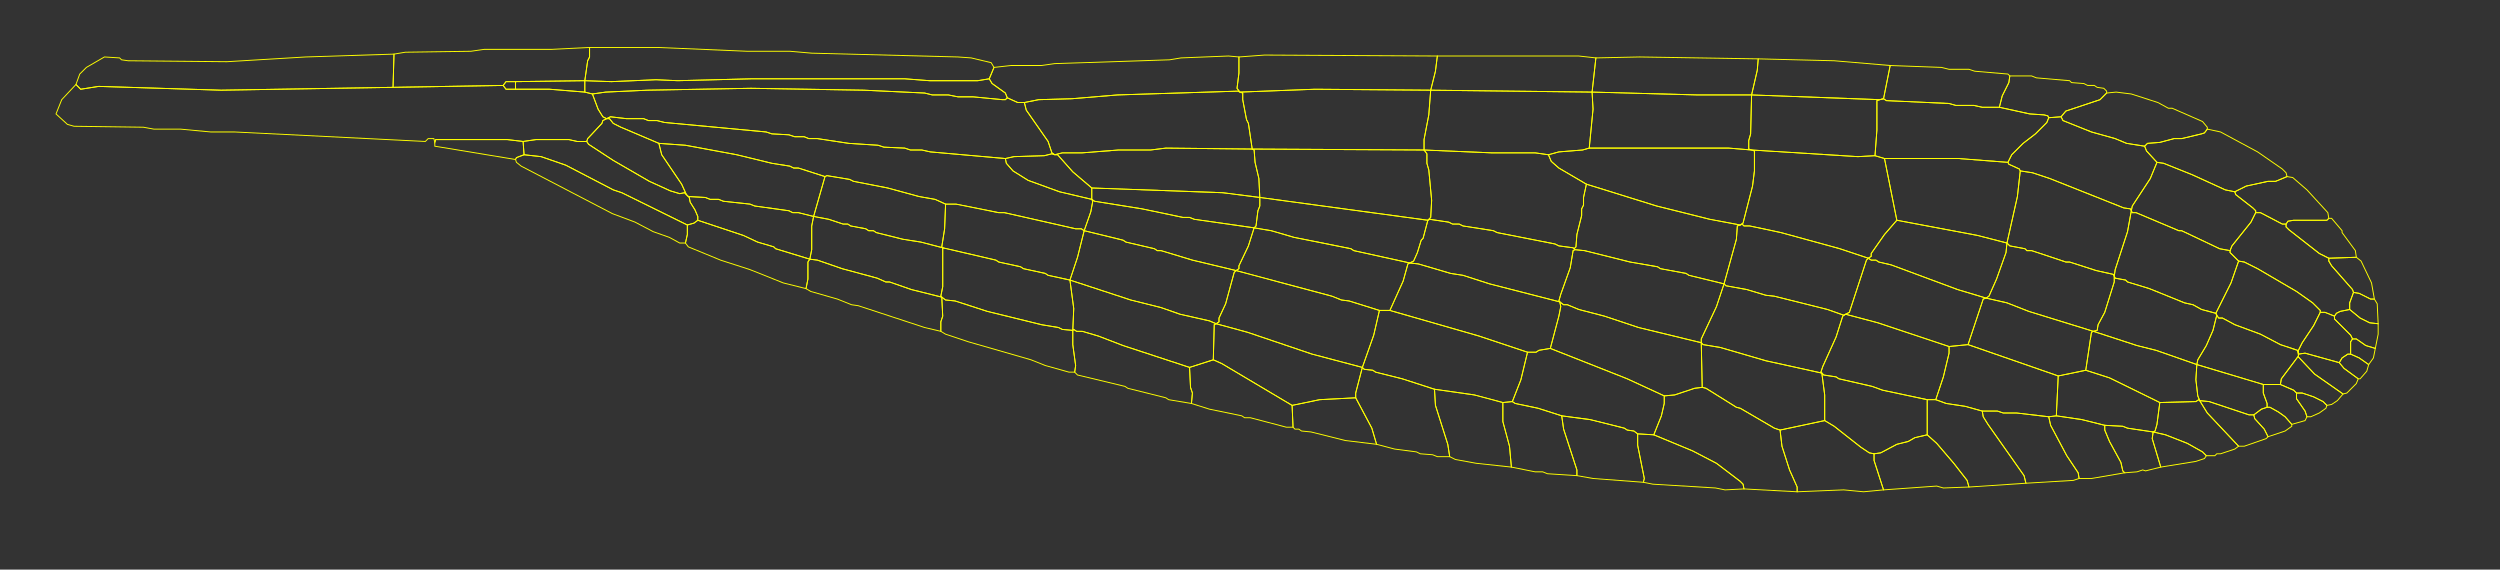 <?xml version="1.0" encoding="UTF-8"?>
<svg xmlns="http://www.w3.org/2000/svg" xmlns:xlink="http://www.w3.org/1999/xlink"
     width="2633.333" height="600" viewBox="0 0 2633.333 600">
<rect x="0" y="0" width="2633.333" height="600" fill="#333333" stroke="none"/>
<defs>
</defs>
<path d="M1980,105 L1984.0,104.0 L1991,69 L2045.0,71.0 L2053.0,73.0 L2074.0,73.0 L2080.0,75.0 L2115.0,78.0 L2117,80 L2116.0,87.0 L2109.0,101.0 L2106,113 L2088.0,113.0 L2079.0,111.0 L2060.0,111.0 L2053.0,109.0 L1987.0,106.0 L1984.0,104.0 Z" fill="none" stroke="yellow" />
<path d="M1980,105 L1845,100 L1844.0,141.0 L1842.0,148.0 L1842.0,157.0 L1845,158 L1957.0,165.0 L1975,164 L1977.0,137.0 L1977.0,106.0 Z" fill="none" stroke="yellow" />
<path d="M1980,105 L1984.0,104.0 L1991,69 L1932.0,64.0 L1852,62 L1851.0,74.0 L1845,100 Z" fill="none" stroke="yellow" />
<path d="M1111,163 L1108.0,162.0 L1100.0,164.0 L1068.0,165.0 L1059,167 L1060.0,172.0 L1067.0,180.0 L1083.0,190.0 L1116.0,202.0 L1150,210 L1150,198 L1130.0,181.0 L1114.0,163.0 Z" fill="none" stroke="yellow" />
<path d="M1111,163 L1119.0,161.0 L1140.0,161.0 L1178.0,158.0 L1212.0,158.0 L1228.0,156.0 L1319,157 L1315.0,130.0 L1313.0,126.0 L1309.0,105.0 L1309.0,98.0 L1306,97 L1304.0,96.0 L1177.0,100.0 L1129.0,104.0 L1094.0,105.0 L1079,108 L1081.0,116.0 L1104.0,149.0 L1108.0,161.0 Z" fill="none" stroke="yellow" />
<path d="M1111,163 L1119.0,161.0 L1140.0,161.0 L1178.0,158.0 L1212.0,158.0 L1228.0,156.0 L1319,157 L1321.0,158.0 L1322.0,171.0 L1326.0,188.0 L1327,208 L1288.0,203.0 L1150,198 L1130.0,181.0 L1114.0,163.0 Z" fill="none" stroke="yellow" />
<path d="M2421,373 L2428.0,372.0 L2464,382 L2469.0,388.0 L2484,399 L2482.0,404.0 L2472.0,414.0 L2468,415 L2438.0,394.0 L2421.0,376.0 Z" fill="none" stroke="yellow" />
<path d="M2358,275 L2350.0,298.0 L2334.0,330.0 L2335,332 L2337.0,335.0 L2341.0,335.0 L2354.0,342.0 L2381.0,352.0 L2402.0,363.0 L2420.0,369.0 L2421,373 L2421.0,369.0 L2425.0,361.0 L2437.0,343.0 L2444,329 L2444.0,327.0 L2436.0,319.0 L2419.0,307.0 L2378.0,283.0 L2364.0,276.0 Z" fill="none" stroke="yellow" />
<path d="M2205,349 L2251.0,364.0 L2271.0,369.0 L2314,384 L2315.0,379.0 L2324.0,364.0 L2331.0,348.0 L2335,332 L2334.0,330.0 L2319.0,326.0 L2310.0,321.0 L2301.0,319.0 L2264.0,304.0 L2241.0,297.0 L2239.0,295.0 L2228.0,293.0 L2227,291 L2227.0,297.0 L2217.0,329.0 L2210.0,342.0 L2209.0,348.0 Z" fill="none" stroke="yellow" />
<path d="M2421,373 L2421.0,375.0 L2403.0,399.0 L2402,405 L2384,405 L2314,384 L2315.0,379.0 L2324.0,364.0 L2331.0,348.0 L2335,332 L2337.0,335.0 L2341.0,335.0 L2354.0,342.0 L2381.0,352.0 L2402.0,363.0 L2420.0,369.0 Z" fill="none" stroke="yellow" />
<path d="M2092,314 L2114.0,319.0 L2137.0,328.0 L2205,349 L2209.0,348.0 L2210.0,342.0 L2217.0,329.0 L2227.0,297.0 L2227,291 L2226.0,289.0 L2208.0,285.0 L2180.0,276.0 L2176.0,276.0 L2140.0,264.0 L2135.0,264.0 L2133.0,262.0 L2117.0,259.0 L2114,256 L2113.0,266.0 L2103.0,294.0 L2095.0,312.0 Z" fill="none" stroke="yellow" />
<path d="M2092,314 L2062.0,305.0 L1992.0,279.0 L1979.0,276.0 L1976.0,274.0 L1971.0,274.0 L1968,272 L1966.0,274.0 L1948.0,329.0 L1944,331 L1978.0,340.0 L2053,365 L2073,363 L2089.0,315.0 Z" fill="none" stroke="yellow" />
<path d="M1968,272 L1938.0,262.0 L1876.0,245.0 L1843.0,238.0 L1837.0,238.0 L1835.0,236.0 L1833,237 L1830.0,238.0 L1829.0,252.0 L1816,299 L1818.0,301.0 L1840.0,305.0 L1860.0,311.0 L1869.0,312.0 L1925.0,326.0 L1942.0,332.0 L1944,331 L1948.0,329.0 L1966.0,274.0 Z" fill="none" stroke="yellow" />
<path d="M1919,393 L1918.0,392.0 L1920.0,386.0 L1934.0,355.0 L1941.0,333.0 L1944,331 L1942.0,332.0 L1925.0,326.0 L1869.0,312.0 L1860.0,311.0 L1840.0,305.0 L1818.0,301.0 L1816,299 L1808.0,323.0 L1792.0,357.0 L1792,361 L1794.0,363.0 L1812.0,366.0 L1860.0,380.0 Z" fill="none" stroke="yellow" />
<path d="M1677,97 L1678.0,115.0 L1674,156 L1821.0,156.0 L1845,158 L1842.0,157.0 L1842.0,148.0 L1844.0,141.0 L1845,100 L1788.0,100.0 Z" fill="none" stroke="yellow" />
<path d="M1327,208 L1504,232 L1507.0,229.0 L1508.0,211.0 L1505.0,179.0 L1503.0,172.0 L1503.0,162.0 L1500,158 L1319,157 L1321.0,158.0 L1322.0,171.0 L1326.0,188.0 Z" fill="none" stroke="yellow" />
<path d="M1659,263 L1657.0,264.0 L1654.0,282.0 L1644.0,310.0 L1642.0,317.0 L1643,318 L1647.0,321.0 L1651.0,321.0 L1663.0,326.0 L1690.0,333.0 L1726.0,345.0 L1792,361 L1792.0,357.0 L1808.0,323.0 L1816,299 L1779.0,290.0 L1776.0,288.0 L1749.0,283.0 L1746.0,281.0 L1717.0,276.0 L1669.0,264.0 Z" fill="none" stroke="yellow" />
<path d="M1659,263 L1657.0,264.0 L1654.0,282.0 L1644.0,310.0 L1642.0,317.0 L1643,318 L1569.0,299.0 L1541.0,290.0 L1528.0,288.0 L1494.0,278.0 L1485,277 L1489.0,275.0 L1493.0,266.0 L1497.0,253.0 L1499.0,251.0 L1504,232 L1506.0,231.0 L1526.0,234.0 L1530.0,236.0 L1537.0,236.0 L1541.0,238.0 L1573.0,243.0 L1577.0,245.0 L1638.0,257.0 L1642.0,259.0 L1657.0,261.0 Z" fill="none" stroke="yellow" />
<path d="M1327,208 L1327.0,217.0 L1325.0,222.0 L1323.0,238.0 L1321,240 L1258.0,231.0 L1253.0,229.0 L1246.0,229.0 L1203.0,220.0 L1153.0,212.0 L1150,210 L1150,198 L1288.0,203.0 Z" fill="none" stroke="yellow" />
<path d="M1327,208 L1327.0,217.0 L1325.0,222.0 L1323.0,238.0 L1321,240 L1339.0,243.0 L1363.0,250.0 L1423.0,262.0 L1426.0,264.0 L1485,277 L1489.0,275.0 L1493.0,266.0 L1497.0,253.0 L1499.0,251.0 L1504,232 Z" fill="none" stroke="yellow" />
<path d="M1319,157 L1500,158 L1500.0,147.0 L1505.0,121.0 L1507,95 L1385.0,94.0 L1306,97 L1309.0,98.0 L1309.0,105.0 L1313.0,126.0 L1315.0,130.0 Z" fill="none" stroke="yellow" />
<path d="M1677,97 L1681,61 L1663.0,59.0 L1514,59 L1512.0,75.0 L1507,95 Z" fill="none" stroke="yellow" />
<path d="M1507,95 L1512.0,75.0 L1514,59 L1332.0,58.0 L1305,60 L1305.0,77.0 L1303.0,93.0 L1306,97 L1385.0,94.0 Z" fill="none" stroke="yellow" />
<path d="M618,149 L619.0,146.0 L634.0,130.0 L635.0,127.0 L639,125 L642.0,125.0 L646.0,130.0 L654.0,134.0 L694,151 L697.0,163.0 L718.0,194.0 L723,205 L721.0,203.0 L716.0,204.0 L706.0,201.0 L684.0,191.0 L646.0,169.0 L620.0,152.0 Z" fill="none" stroke="yellow" />
<path d="M869,186 L857,228 L841.0,224.0 L835.0,224.0 L831.0,222.0 L795.0,217.0 L790.0,215.0 L762.0,212.0 L757.0,210.0 L748.0,210.0 L743.0,208.0 L725.0,207.0 L723,205 L718.0,194.0 L697.0,163.0 L694,151 L722.0,153.0 L776.0,163.0 L813.0,172.0 L832.0,175.0 L836.0,177.0 L841.0,177.0 Z" fill="none" stroke="yellow" />
<path d="M723,205 L725.0,207.0 L743.0,208.0 L748.0,210.0 L757.0,210.0 L762.0,212.0 L790.0,215.0 L795.0,217.0 L831.0,222.0 L835.0,224.0 L841.0,224.0 L857,228 L855.0,238.0 L855.0,263.0 L853,273 L817.0,262.0 L815.0,260.0 L798.0,255.0 L783.0,248.0 L735,232 L735.0,228.0 L732.0,221.0 L727.0,213.0 L726.0,208.0 Z" fill="none" stroke="yellow" />
<path d="M1042,83 L1030.0,85.0 L979.0,85.0 L953.0,83.0 L792.0,83.0 L714.0,85.0 L691.0,84.0 L644.0,86.0 L616,85 L616,97 L624,99 L638.0,97.0 L682.0,95.0 L791.0,93.0 L910.0,95.0 L974.0,98.0 L982.0,100.0 L999.0,100.0 L1009.0,102.0 L1025.0,102.0 L1056.0,105.0 L1059.0,105.0 L1061,103 L1059.0,98.0 L1045.0,88.0 Z" fill="none" stroke="yellow" />
<path d="M543,168 L544.0,166.0 L552,163 L551,149 L534.0,147.0 L459.0,147.0 L458,150 L458.0,154.0 Z" fill="none" stroke="yellow" />
<path d="M2205,349 L2203.0,350.0 L2197,390 L2222.0,398.0 L2275,424 L2313.0,423.0 L2316.0,421.0 L2317,422 L2315.0,417.0 L2313.0,400.0 L2314,384 L2271.0,369.0 L2251.0,364.0 Z" fill="none" stroke="yellow" />
<path d="M2358,470 L2364.0,470.0 L2387.0,462.0 L2389,460 L2385.0,452.0 L2375.0,441.0 L2374,437 L2369.0,437.0 L2327.0,423.0 L2317,422 L2325.0,435.0 Z" fill="none" stroke="yellow" />
<path d="M2358,275 L2350.0,298.0 L2334.0,330.0 L2335,332 L2334.0,330.0 L2319.0,326.0 L2310.0,321.0 L2301.0,319.0 L2264.0,304.0 L2241.0,297.0 L2239.0,295.0 L2228.0,293.0 L2227,291 L2228.0,284.0 L2241.0,244.0 L2245,222 L2246.0,224.0 L2250.0,224.0 L2295.0,243.0 L2298.0,243.0 L2338.0,262.0 L2349,264 L2349.0,266.0 Z" fill="none" stroke="yellow" />
<path d="M2128,180 L2141.0,182.0 L2159.0,188.0 L2237.0,219.0 L2244.0,220.0 L2245,222 L2241.0,244.0 L2228.0,284.0 L2227,291 L2226.0,289.0 L2208.0,285.0 L2180.0,276.0 L2176.0,276.0 L2140.0,264.0 L2135.0,264.0 L2133.0,262.0 L2117.0,259.0 L2114,256 L2125.0,207.0 Z" fill="none" stroke="yellow" />
<path d="M2092,314 L2062.0,305.0 L1992.0,279.0 L1979.0,276.0 L1976.0,274.0 L1971.0,274.0 L1968,272 L1971.0,270.0 L1971.0,267.0 L1985.0,247.0 L1998,232 L2083.0,248.0 L2114,256 L2113.0,266.0 L2103.0,294.0 L2095.0,312.0 Z" fill="none" stroke="yellow" />
<path d="M1985,167 L1998,232 L2083.0,248.0 L2114,256 L2125.0,207.0 L2128,180 L2127.0,178.0 L2116.0,173.0 L2115,171 L2063.0,167.0 Z" fill="none" stroke="yellow" />
<path d="M2092,314 L2114.0,319.0 L2137.0,328.0 L2205,349 L2203.0,350.0 L2197,390 L2168,396 L2073,363 L2089.0,315.0 Z" fill="none" stroke="yellow" />
<path d="M1919,393 L1921.0,395.0 L1934.0,397.0 L1937.0,399.0 L1972.0,407.0 L1983.0,411.0 L2030,421 L2039,421 L2047.0,397.0 L2053.0,372.0 L2053,365 L1978.0,340.0 L1944,331 L1941.0,333.0 L1934.0,355.0 L1920.0,386.0 L1918.0,392.0 Z" fill="none" stroke="yellow" />
<path d="M1671,194 L1745.0,217.0 L1801.0,231.0 L1833,237 L1836.0,235.0 L1846.0,196.0 L1848.0,180.0 L1848.0,159.0 L1845,158 L1821.0,156.0 L1674,156 L1667.0,158.0 L1642.0,160.0 L1631,163 L1634.0,170.0 L1642.0,177.0 Z" fill="none" stroke="yellow" />
<path d="M1659,263 L1658.0,262.0 L1660.0,260.0 L1661.0,247.0 L1666.0,227.0 L1666.0,220.0 L1668.0,216.0 L1668.0,208.0 L1671,194 L1745.0,217.0 L1801.0,231.0 L1833,237 L1830.0,238.0 L1829.0,252.0 L1816,299 L1779.0,290.0 L1776.0,288.0 L1749.0,283.0 L1746.0,281.0 L1717.0,276.0 L1669.0,264.0 Z" fill="none" stroke="yellow" />
<path d="M1464,327 L1478.0,296.0 L1483.0,278.0 L1485,277 L1494.0,278.0 L1528.0,288.0 L1541.0,290.0 L1569.0,299.0 L1643,318 L1644.0,323.0 L1642.0,333.0 L1633,367 L1621.0,369.0 L1618.0,371.0 L1609,371 L1558.0,354.0 Z" fill="none" stroke="yellow" />
<path d="M1677,97 L1678.0,115.0 L1674,156 L1667.0,158.0 L1642.0,160.0 L1631,163 L1617.0,161.0 L1571.0,161.0 L1500,158 L1500.0,147.0 L1505.0,121.0 L1507,95 Z" fill="none" stroke="yellow" />
<path d="M1435,387 L1447.0,353.0 L1453,327 L1421.0,317.0 L1413.0,316.0 L1403.0,312.0 L1302,285 L1300.0,287.0 L1291.0,320.0 L1284.0,335.0 L1284.0,339.0 L1281,341 L1314.0,350.0 L1382.0,373.0 Z" fill="none" stroke="yellow" />
<path d="M1453,327 L1464,327 L1478.0,296.0 L1483.0,278.0 L1485,277 L1426.0,264.0 L1423.0,262.0 L1363.0,250.0 L1339.0,243.0 L1321,240 L1315.0,259.0 L1305.0,280.0 L1305.0,283.0 L1302,285 L1403.0,312.0 L1413.0,316.0 L1421.0,317.0 Z" fill="none" stroke="yellow" />
<path d="M1321,240 L1258.0,231.0 L1253.0,229.0 L1246.0,229.0 L1203.0,220.0 L1153.0,212.0 L1150,210 L1151.0,212.0 L1149.0,223.0 L1142,243 L1183.0,253.0 L1186.0,255.0 L1216.0,262.0 L1219.0,264.0 L1223.0,264.0 L1256.0,274.0 L1302,285 L1305.0,283.0 L1305.0,280.0 L1315.0,259.0 Z" fill="none" stroke="yellow" />
<path d="M1142,243 L1135.0,271.0 L1127,295 L1191.0,316.0 L1223.0,324.0 L1243.0,331.0 L1274.0,338.0 L1281,341 L1284.0,339.0 L1284.0,335.0 L1291.0,320.0 L1300.0,287.0 L1302,285 L1256.0,274.0 L1223.0,264.0 L1219.0,264.0 L1216.0,262.0 L1186.0,255.0 L1183.0,253.0 Z" fill="none" stroke="yellow" />
<path d="M996,215 L1007.0,215.0 L1052.0,224.0 L1058.0,224.0 L1133.0,241.0 L1139.0,241.0 L1142,243 L1135.0,271.0 L1127,295 L1104.0,290.0 L1101.0,288.0 L1078.0,283.0 L1075.0,281.0 L1052.0,276.0 L1049.0,274.0 L993,261 L992.0,260.0 L995.0,241.0 Z" fill="none" stroke="yellow" />
<path d="M1130,348 L1131.0,325.0 L1127,295 L1104.0,290.0 L1101.0,288.0 L1078.0,283.0 L1075.0,281.0 L1052.0,276.0 L1049.0,274.0 L993,261 L993.0,302.0 L991.0,312.0 L992,313 L996.0,316.0 L1006.0,317.0 L1040.0,328.0 L1097.0,342.0 L1115.0,345.0 L1119.0,347.0 Z" fill="none" stroke="yellow" />
<path d="M857,228 L873.0,231.0 L888.0,236.0 L893.0,236.0 L896.0,238.0 L912.0,241.0 L915.0,243.0 L920.0,243.0 L923.0,245.0 L951.0,252.0 L970.0,255.0 L993,261 L993.0,302.0 L991.0,312.0 L992,313 L960.0,305.0 L937.0,297.0 L933.0,297.0 L924.0,293.0 L887.0,283.0 L861.0,274.0 L853,273 L855.0,263.0 L855.0,238.0 Z" fill="none" stroke="yellow" />
<path d="M869,186 L871.0,185.0 L895.0,189.0 L899.0,191.0 L935.0,198.0 L968.0,207.0 L985.0,210.0 L996,215 L995.0,241.0 L992.0,260.0 L993,261 L970.0,255.0 L951.0,252.0 L923.0,245.0 L920.0,243.0 L915.0,243.0 L912.0,241.0 L896.0,238.0 L893.0,236.0 L888.0,236.0 L873.0,231.0 L857,228 Z" fill="none" stroke="yellow" />
<path d="M991,349 L996.0,352.0 L1020.0,360.0 L1086.0,379.0 L1101.0,385.0 L1126.0,392.0 L1132,392 L1133.0,385.0 L1130.0,363.0 L1130,348 L1119.0,347.0 L1115.0,345.0 L1097.0,342.0 L1040.0,328.0 L1006.0,317.0 L996.0,316.0 L992,313 L993.0,333.0 L991.0,339.0 Z" fill="none" stroke="yellow" />
<path d="M1130,348 L1130.0,363.0 L1133.0,385.0 L1132,392 L1135.0,395.0 L1185.0,407.0 L1188.0,409.0 L1228.0,419.0 L1231.0,421.0 L1255,425 L1256.0,414.0 L1254.0,408.0 L1253,387 L1183.0,364.0 L1157.0,354.0 L1140.0,349.0 L1134.0,349.0 L1131.0,347.0 Z" fill="none" stroke="yellow" />
<path d="M853,273 L861.0,274.0 L887.0,283.0 L924.0,293.0 L933.0,297.0 L937.0,297.0 L960.0,305.0 L992,313 L993.0,333.0 L991.0,339.0 L991,349 L974.0,345.0 L904.0,322.0 L897.0,321.0 L882.0,315.0 L854.0,307.0 L849,304 L851.0,294.0 L851.0,276.0 Z" fill="none" stroke="yellow" />
<path d="M2374,437 L2382.0,431.0 L2388,429 L2388.0,425.0 L2384.0,414.0 L2384,405 L2314,384 L2313.0,400.0 L2315.0,417.0 L2317,422 L2327.0,423.0 L2369.0,437.0 Z" fill="none" stroke="yellow" />
<path d="M2324,480 L2322.0,483.0 L2313.0,486.0 L2276,492 L2267.0,462.0 L2268,455 L2281.0,458.0 L2304.0,467.0 L2320.0,476.0 Z" fill="none" stroke="yellow" />
<path d="M2358,470 L2354.0,473.0 L2339.0,478.0 L2335.0,478.0 L2333.0,480.0 L2324,480 L2320.0,476.0 L2304.0,467.0 L2281.0,458.0 L2268,455 L2270.0,454.0 L2272.0,447.0 L2275,424 L2313.0,423.0 L2316.0,421.0 L2317,422 L2325.0,435.0 Z" fill="none" stroke="yellow" />
<path d="M2276,492 L2260.0,496.0 L2257.0,495.0 L2251.0,497.0 L2238,498 L2236.0,496.0 L2234.0,487.0 L2222.0,465.0 L2217.0,453.0 L2217,448 L2236.0,449.0 L2241.0,451.0 L2268,455 L2267.0,462.0 Z" fill="none" stroke="yellow" />
<path d="M1677,97 L1681,61 L1727.0,60.0 L1852,62 L1851.0,74.0 L1845,100 L1788.0,100.0 Z" fill="none" stroke="yellow" />
<path d="M1643,318 L1644.0,323.0 L1642.0,333.0 L1633,367 L1714.0,399.0 L1753,417 L1764.0,416.0 L1785.0,409.0 L1793,408 L1792,361 L1726.0,345.0 L1690.0,333.0 L1663.0,326.0 L1651.0,321.0 L1647.0,321.0 Z" fill="none" stroke="yellow" />
<path d="M1919,393 L1922.0,416.0 L1922,443 L1875,453 L1869.0,451.0 L1833.0,430.0 L1829.0,429.0 L1797.0,409.0 L1793,408 L1792,361 L1794.0,363.0 L1812.0,366.0 L1860.0,380.0 Z" fill="none" stroke="yellow" />
<path d="M1671,194 L1668.0,208.0 L1668.0,216.0 L1666.0,220.0 L1666.0,227.0 L1661.0,247.0 L1660.0,260.0 L1658.0,262.0 L1659,263 L1657.0,261.0 L1642.0,259.0 L1638.0,257.0 L1577.0,245.0 L1573.0,243.0 L1541.0,238.0 L1537.0,236.0 L1530.0,236.0 L1526.0,234.0 L1506.0,231.0 L1504,232 L1507.0,229.0 L1508.0,211.0 L1505.0,179.0 L1503.0,172.0 L1503.0,162.0 L1500,158 L1571.0,161.0 L1617.0,161.0 L1631,163 L1634.0,170.0 L1642.0,177.0 Z" fill="none" stroke="yellow" />
<path d="M1428,419 L1445.0,451.0 L1450,468 L1417.0,464.0 L1381.0,455.0 L1371.0,454.0 L1368.0,452.0 L1364.0,452.0 L1362,450 L1361,427 L1390.0,421.0 Z" fill="none" stroke="yellow" />
<path d="M1130,348 L1131.0,325.0 L1127,295 L1191.0,316.0 L1223.0,324.0 L1243.0,331.0 L1274.0,338.0 L1281,341 L1279.0,342.0 L1278,379 L1253,387 L1183.0,364.0 L1157.0,354.0 L1140.0,349.0 L1134.0,349.0 L1131.0,347.0 Z" fill="none" stroke="yellow" />
<path d="M1253,387 L1254.0,408.0 L1256.0,414.0 L1255,425 L1274.0,431.0 L1308.0,438.0 L1311.0,440.0 L1317.0,440.0 L1355.0,450.0 L1362,450 L1361,427 L1287.0,383.0 L1278,379 Z" fill="none" stroke="yellow" />
<path d="M1111,163 L1108.0,162.0 L1100.0,164.0 L1068.0,165.0 L1059,167 L980.0,160.0 L971.0,158.0 L959.0,158.0 L953.0,156.0 L931.0,155.0 L925.0,153.0 L894.0,151.0 L861.0,146.0 L852.0,146.0 L847.0,144.0 L837.0,144.0 L831.0,142.0 L813.0,141.0 L807.0,139.0 L700.0,129.0 L692.0,127.0 L683.0,127.0 L678.0,125.0 L660.0,125.0 L643.0,123.0 L639,125 L635.0,123.0 L630.0,115.0 L624,99 L638.0,97.0 L682.0,95.0 L791.0,93.0 L910.0,95.0 L974.0,98.0 L982.0,100.0 L999.0,100.0 L1009.0,102.0 L1025.0,102.0 L1056.0,105.0 L1059.0,105.0 L1061,103 L1072.0,108.0 L1079,108 L1081.0,116.0 L1104.0,149.0 L1108.0,161.0 Z" fill="none" stroke="yellow" />
<path d="M1042,83 L1030.0,85.0 L979.0,85.0 L953.0,83.0 L792.0,83.0 L714.0,85.0 L691.0,84.0 L644.0,86.0 L616,85 L619.0,64.0 L621.0,60.0 L621,50 L693.0,50.0 L787.0,54.0 L832.0,54.0 L855.0,56.0 L1009.0,60.0 L1023.0,61.0 L1044.0,66.0 L1047,71 Z" fill="none" stroke="yellow" />
<path d="M80,89 L85.0,94.0 L104.0,91.0 L233.0,95.0 L414,92 L415,57 L322.0,60.0 L239.0,65.0 L135.0,64.0 L128.0,63.0 L126.0,61.0 L110.0,60.0 L91.0,71.0 L84.0,78.0 Z" fill="none" stroke="yellow" />
<path d="M530,90 L533.0,86.0 L543,86 L616,85 L619.0,64.0 L621.0,60.0 L621,50 L581.0,52.0 L510.0,52.0 L496.0,54.0 L427.0,55.0 L415,57 L414,92 Z" fill="none" stroke="yellow" />
<path d="M530,90 L533.0,86.0 L543,86 L543,94 L533.0,94.0 Z" fill="none" stroke="yellow" />
<path d="M543,86 L543,94 L579.0,94.0 L616,97 L616,85 Z" fill="none" stroke="yellow" />
<path d="M639,125 L635.0,127.0 L634.0,130.0 L619.0,146.0 L618,149 L608.0,149.0 L599.0,147.0 L565.0,147.0 L551,149 L534.0,147.0 L459.0,147.0 L458,150 L457.0,146.0 L451.0,146.0 L448,149 L247.0,139.0 L222.0,139.0 L190.0,136.0 L162.0,136.0 L151.0,134.0 L78.0,133.0 L71.0,131.0 L59,120 L65.0,105.0 L80,89 L85.0,94.0 L104.0,91.0 L233.0,95.0 L414,92 L530,90 L533.0,94.0 L543,94 L579.0,94.0 L616,97 L624,99 L630.0,115.0 L635.0,123.0 Z" fill="none" stroke="yellow" />
<path d="M1042,83 L1045.0,88.0 L1059.0,98.0 L1061,103 L1072.0,108.0 L1079,108 L1094.0,105.0 L1129.0,104.0 L1177.0,100.0 L1304.0,96.0 L1306,97 L1303.0,93.0 L1305.0,77.0 L1305,60 L1294.0,59.0 L1244.0,61.0 L1232.0,63.0 L1111.0,67.0 L1097.0,69.0 L1065.0,69.0 L1047,71 Z" fill="none" stroke="yellow" />
<path d="M543,168 L544.0,166.0 L552,163 L570.0,165.0 L596.0,174.0 L646.0,200.0 L655.0,203.0 L724,237 L724.0,247.0 L722,256 L716.0,256.0 L705.0,250.0 L688.0,244.0 L669.0,234.0 L645.0,225.0 L549.0,175.0 L544.0,171.0 Z" fill="none" stroke="yellow" />
<path d="M849,304 L825.0,298.0 L790.0,284.0 L759.0,274.0 L725.0,260.0 L722,256 L724.0,247.0 L724,237 L731.0,235.0 L735,232 L783.0,248.0 L798.0,255.0 L815.0,260.0 L817.0,262.0 L853,273 L851.0,276.0 L851.0,294.0 Z" fill="none" stroke="yellow" />
<path d="M551,149 L552,163 L570.0,165.0 L596.0,174.0 L646.0,200.0 L655.0,203.0 L724,237 L731.0,235.0 L735,232 L735.0,228.0 L732.0,221.0 L727.0,213.0 L726.0,208.0 L723,205 L721.0,203.0 L716.0,204.0 L706.0,201.0 L684.0,191.0 L646.0,169.0 L620.0,152.0 L618,149 L608.0,149.0 L599.0,147.0 L565.0,147.0 Z" fill="none" stroke="yellow" />
<path d="M1428,419 L1428.0,414.0 L1435,387 L1382.0,373.0 L1314.0,350.0 L1281,341 L1279.0,342.0 L1278,379 L1287.0,383.0 L1361,427 L1390.0,421.0 Z" fill="none" stroke="yellow" />
<path d="M869,186 L871.0,185.0 L895.0,189.0 L899.0,191.0 L935.0,198.0 L968.0,207.0 L985.0,210.0 L996,215 L1007.0,215.0 L1052.0,224.0 L1058.0,224.0 L1133.0,241.0 L1139.0,241.0 L1142,243 L1149.0,223.0 L1151.0,212.0 L1150,210 L1116.0,202.0 L1083.0,190.0 L1067.0,180.0 L1060.0,172.0 L1059,167 L980.0,160.0 L971.0,158.0 L959.0,158.0 L953.0,156.0 L931.0,155.0 L925.0,153.0 L894.0,151.0 L861.0,146.0 L852.0,146.0 L847.0,144.0 L837.0,144.0 L831.0,142.0 L813.0,141.0 L807.0,139.0 L700.0,129.0 L692.0,127.0 L683.0,127.0 L678.0,125.0 L660.0,125.0 L643.0,123.0 L639,125 L642.0,125.0 L646.0,130.0 L654.0,134.0 L694,151 L722.0,153.0 L776.0,163.0 L813.0,172.0 L832.0,175.0 L836.0,177.0 L841.0,177.0 Z" fill="none" stroke="yellow" />
<path d="M1428,419 L1428.0,414.0 L1435,387 L1437.0,389.0 L1446.0,390.0 L1449.0,392.0 L1477.0,399.0 L1511,410 L1512.0,427.0 L1525.0,468.0 L1527,481 L1514.0,481.0 L1509.0,479.0 L1496.0,478.0 L1492.0,476.0 L1469.0,473.0 L1450,468 L1445.0,451.0 Z" fill="none" stroke="yellow" />
<path d="M1583,424 L1583.0,444.0 L1590.0,470.0 L1592,492 L1617.0,497.0 L1625.0,497.0 L1630.0,499.0 L1661,501 L1661.0,495.0 L1647.0,452.0 L1645,438 L1620.0,430.0 L1596.0,425.0 L1593,423 Z" fill="none" stroke="yellow" />
<path d="M1511,410 L1512.0,427.0 L1525.0,468.0 L1527,481 L1533.0,484.0 L1555.0,488.0 L1592,492 L1590.0,470.0 L1583.0,444.0 L1583,424 L1553.0,416.0 Z" fill="none" stroke="yellow" />
<path d="M1725,457 L1725.0,469.0 L1732.0,504.0 L1731,508 L1678.0,504.0 L1661,501 L1661.0,495.0 L1647.0,452.0 L1645,438 L1675.0,442.0 L1711.0,451.0 L1714.0,453.0 L1721.0,454.0 Z" fill="none" stroke="yellow" />
<path d="M1725,457 L1725.0,469.0 L1732.0,504.0 L1731,508 L1741.0,510.0 L1807.0,514.0 L1817.0,516.0 L1837,515 L1836.0,510.0 L1833.0,507.0 L1808.0,488.0 L1783.0,475.0 L1742,458 Z" fill="none" stroke="yellow" />
<path d="M1435,387 L1447.0,353.0 L1453,327 L1464,327 L1558.0,354.0 L1609,371 L1602.0,400.0 L1593,423 L1583,424 L1553.0,416.0 L1511,410 L1477.0,399.0 L1449.0,392.0 L1446.0,390.0 L1437.0,389.0 Z" fill="none" stroke="yellow" />
<path d="M1742,458 L1750.0,438.0 L1753.0,425.0 L1753,417 L1764.0,416.0 L1785.0,409.0 L1793,408 L1797.0,409.0 L1829.0,429.0 L1833.0,430.0 L1869.0,451.0 L1875,453 L1877.0,470.0 L1885.0,495.0 L1893.0,513.0 L1893,518 L1837,515 L1836.0,510.0 L1833.0,507.0 L1808.0,488.0 L1783.0,475.0 Z" fill="none" stroke="yellow" />
<path d="M1875,453 L1877.0,470.0 L1885.0,495.0 L1893.0,513.0 L1893,518 L1942.0,516.0 L1963.0,518.0 L1984,516 L1974.0,485.0 L1974,478 L1969.0,477.0 L1960.0,471.0 L1932.0,449.0 L1922,443 Z" fill="none" stroke="yellow" />
<path d="M2030,458 L2040.0,467.0 L2058.0,488.0 L2072.0,506.0 L2074,513 L2047.0,514.0 L2040.0,512.0 L1984,516 L1974.0,485.0 L1974,478 L1981.0,477.0 L1998.0,468.0 L2010.0,465.0 L2017.0,461.0 Z" fill="none" stroke="yellow" />
<path d="M1919,393 L1921.0,395.0 L1934.0,397.0 L1937.0,399.0 L1972.0,407.0 L1983.0,411.0 L2030,421 L2030,458 L2017.0,461.0 L2010.0,465.0 L1998.0,468.0 L1981.0,477.0 L1974,478 L1969.0,477.0 L1960.0,471.0 L1932.0,449.0 L1922,443 L1922.0,416.0 Z" fill="none" stroke="yellow" />
<path d="M2030,421 L2030,458 L2040.0,467.0 L2058.0,488.0 L2072.0,506.0 L2074,513 L2134,509 L2132.0,501.0 L2094.0,447.0 L2089.0,439.0 L2088,433 L2070.0,428.0 L2050.0,425.0 L2039,421 Z" fill="none" stroke="yellow" />
<path d="M1985,167 L2063.0,167.0 L2115,171 L2119.0,163.0 L2131.0,151.0 L2144.0,141.0 L2156.0,129.0 L2158,124 L2157.0,122.0 L2153.0,121.0 L2138.0,120.0 L2106,113 L2088.0,113.0 L2079.0,111.0 L2060.0,111.0 L2053.0,109.0 L1987.0,106.0 L1984.0,104.0 L1980,105 L1977.0,106.0 L1977.0,137.0 L1975,164 Z" fill="none" stroke="yellow" />
<path d="M1985,167 L1998,232 L1985.0,247.0 L1971.0,267.0 L1971.0,270.0 L1968,272 L1938.0,262.0 L1876.0,245.0 L1843.0,238.0 L1837.0,238.0 L1835.0,236.0 L1833,237 L1836.0,235.0 L1846.0,196.0 L1848.0,180.0 L1848.0,159.0 L1845,158 L1957.0,165.0 L1975,164 Z" fill="none" stroke="yellow" />
<path d="M2158,439 L2160.0,448.0 L2177.0,480.0 L2189.0,498.0 L2190,504 L2184.0,506.0 L2134,509 L2132.0,501.0 L2094.0,447.0 L2089.0,439.0 L2088,433 L2104.0,433.0 L2110.0,435.0 L2124.0,435.0 Z" fill="none" stroke="yellow" />
<path d="M2166,438 L2168,396 L2197,390 L2222.0,398.0 L2275,424 L2272.0,447.0 L2270.0,454.0 L2268,455 L2241.0,451.0 L2236.0,449.0 L2217,448 L2193.0,442.0 Z" fill="none" stroke="yellow" />
<path d="M2158,439 L2166,438 L2193.0,442.0 L2217,448 L2217.0,453.0 L2222.0,465.0 L2234.0,487.0 L2236.0,496.0 L2238,498 L2203.0,504.0 L2190,504 L2189.0,498.0 L2177.0,480.0 L2160.0,448.0 Z" fill="none" stroke="yellow" />
<path d="M2158,439 L2166,438 L2168,396 L2073,363 L2053,365 L2053.0,372.0 L2047.0,397.0 L2039,421 L2050.0,425.0 L2070.0,428.0 L2088,433 L2104.0,433.0 L2110.0,435.0 L2124.0,435.0 Z" fill="none" stroke="yellow" />
<path d="M2171,123 L2176.0,117.0 L2212.0,105.0 L2219,98 L2229.0,97.0 L2245.0,99.0 L2273.0,108.0 L2284.0,114.0 L2288.0,114.0 L2320.0,128.0 L2325.0,134.0 L2325,136 L2322.0,140.0 L2319.0,141.0 L2298.0,146.0 L2290.0,146.0 L2275.0,150.0 L2262.0,151.0 L2259,154 L2240.0,151.0 L2228.0,146.0 L2203.0,139.0 L2173.0,127.0 Z" fill="none" stroke="yellow" />
<path d="M1725,457 L1742,458 L1750.0,438.0 L1753.0,425.0 L1753,417 L1714.0,399.0 L1633,367 L1621.0,369.0 L1618.0,371.0 L1609,371 L1602.0,400.0 L1593,423 L1596.0,425.0 L1620.0,430.0 L1645,438 L1675.0,442.0 L1711.0,451.0 L1714.0,453.0 L1721.0,454.0 Z" fill="none" stroke="yellow" />
<path d="M2171,123 L2176.0,117.0 L2212.0,105.0 L2219,98 L2219.0,96.0 L2216.0,93.0 L2209.0,92.0 L2206.0,90.0 L2199.0,90.0 L2195.0,88.0 L2182.0,87.0 L2180.0,85.0 L2145.0,82.0 L2140.0,80.0 L2117,80 L2116.0,87.0 L2109.0,101.0 L2106,113 L2138.0,120.0 L2153.0,121.0 L2157.0,122.0 L2158,124 Z" fill="none" stroke="yellow" />
<path d="M2354,202 L2344.0,200.0 L2309.0,184.0 L2279.0,172.0 L2272,171 L2261.0,159.0 L2259,154 L2262.0,151.0 L2275.0,150.0 L2290.0,146.0 L2298.0,146.0 L2319.0,141.0 L2322.0,140.0 L2325,136 L2339.0,139.0 L2378.0,160.0 L2404.0,178.0 L2408.0,182.0 L2409,186 L2397.0,191.0 L2389.0,191.0 L2366.0,196.0 Z" fill="none" stroke="yellow" />
<path d="M2354,202 L2355.0,205.0 L2373.0,219.0 L2376.0,222.0 L2376,224 L2371.0,234.0 L2351.0,259.0 L2349,264 L2338.0,262.0 L2298.0,243.0 L2295.0,243.0 L2250.0,224.0 L2246.0,224.0 L2245,222 L2246.0,217.0 L2265.0,188.0 L2272,171 L2279.0,172.0 L2309.0,184.0 L2344.0,200.0 Z" fill="none" stroke="yellow" />
<path d="M2453,230 L2451.0,232.0 L2416.0,232.0 L2410.0,233.0 L2408,236 L2404.0,236.0 L2381.0,224.0 L2376,224 L2376.0,222.0 L2373.0,219.0 L2355.0,205.0 L2354,202 L2366.0,196.0 L2389.0,191.0 L2397.0,191.0 L2409,186 L2415.0,187.0 L2430.0,200.0 L2452.0,224.0 Z" fill="none" stroke="yellow" />
<path d="M2374,437 L2382.0,431.0 L2388,429 L2391.0,429.0 L2400.0,434.0 L2407.0,439.0 L2414,447 L2414.0,449.0 L2407.0,454.0 L2389,460 L2385.0,452.0 L2375.0,441.0 Z" fill="none" stroke="yellow" />
<path d="M2453,230 L2456.0,230.0 L2467.0,243.0 L2467.0,245.0 L2481.0,264.0 L2482,271 L2453,272 L2443.0,267.0 L2411.0,242.0 L2408.0,239.0 L2408,236 L2410.0,233.0 L2416.0,232.0 L2451.0,232.0 Z" fill="none" stroke="yellow" />
<path d="M2419,414 L2419.0,420.0 L2428.0,433.0 L2430,439 L2434.0,439.0 L2443.0,435.0 L2450.0,430.0 L2451,427 L2447.0,423.0 L2437.0,418.0 L2425.0,414.0 Z" fill="none" stroke="yellow" />
<path d="M2421,373 L2421.0,376.0 L2438.0,394.0 L2468,415 L2462.0,422.0 L2456.0,426.0 L2451,427 L2447.0,423.0 L2437.0,418.0 L2425.0,414.0 L2419,414 L2416.0,411.0 L2402,405 L2403.0,399.0 L2421.0,375.0 Z" fill="none" stroke="yellow" />
<path d="M2453,272 L2453.0,275.0 L2456.0,280.0 L2478.0,305.0 L2479,308 L2485.0,309.0 L2497.0,315.0 L2501,315 L2498.0,298.0 L2487.0,275.0 L2482,271 Z" fill="none" stroke="yellow" />
<path d="M2384,405 L2384.0,414.0 L2388.0,425.0 L2388,429 L2391.0,429.0 L2400.0,434.0 L2407.0,439.0 L2414,447 L2428.0,443.0 L2430,439 L2428.0,433.0 L2419.0,420.0 L2419,414 L2416.0,411.0 L2402,405 Z" fill="none" stroke="yellow" />
<path d="M2475,326 L2475.0,319.0 L2479,308 L2485.0,309.0 L2497.0,315.0 L2501,315 L2504.0,320.0 L2505,341 L2496.0,340.0 L2486.0,335.0 Z" fill="none" stroke="yellow" />
<path d="M2171,123 L2173.0,127.0 L2203.0,139.0 L2228.0,146.0 L2240.0,151.0 L2259,154 L2261.0,159.0 L2272,171 L2265.0,188.0 L2246.0,217.0 L2245,222 L2244.0,220.0 L2237.0,219.0 L2159.0,188.0 L2141.0,182.0 L2128,180 L2127.0,178.0 L2116.0,173.0 L2115,171 L2119.0,163.0 L2131.0,151.0 L2144.0,141.0 L2156.0,129.0 L2158,124 Z" fill="none" stroke="yellow" />
<path d="M2476,373 L2476.0,360.0 L2478,357 L2482.0,357.0 L2492.0,364.0 L2502,367 L2500.0,377.0 L2495,384 L2485.0,377.0 Z" fill="none" stroke="yellow" />
<path d="M2464,382 L2467.0,377.0 L2473.0,373.0 L2476,373 L2485.0,377.0 L2495,384 L2493.0,391.0 L2486.0,399.0 L2484,399 L2469.0,388.0 Z" fill="none" stroke="yellow" />
<path d="M2453,272 L2453.0,275.0 L2456.0,280.0 L2478.0,305.0 L2479,308 L2475.0,319.0 L2475,326 L2465.0,328.0 L2461.0,330.0 L2459,333 L2449.0,329.0 L2444,329 L2444.0,327.0 L2436.0,319.0 L2419.0,307.0 L2378.0,283.0 L2364.0,276.0 L2358,275 L2349.0,266.0 L2349,264 L2351.0,259.0 L2371.0,234.0 L2376,224 L2381.0,224.0 L2404.0,236.0 L2408,236 L2408.0,239.0 L2411.0,242.0 L2443.0,267.0 Z" fill="none" stroke="yellow" />
<path d="M2459,333 L2461.0,330.0 L2465.0,328.0 L2475,326 L2486.0,335.0 L2496.0,340.0 L2505,341 L2505.0,352.0 L2502,367 L2492.0,364.0 L2482.0,357.0 L2478,357 L2476.0,353.0 L2459.0,336.0 Z" fill="none" stroke="yellow" />
<path d="M2421,373 L2428.0,372.0 L2464,382 L2467.0,377.0 L2473.0,373.0 L2476,373 L2476.0,360.0 L2478,357 L2476.0,353.0 L2459.0,336.0 L2459,333 L2449.0,329.0 L2444,329 L2437.0,343.0 L2425.0,361.0 L2421.0,369.0 Z" fill="none" stroke="yellow" />
</svg>